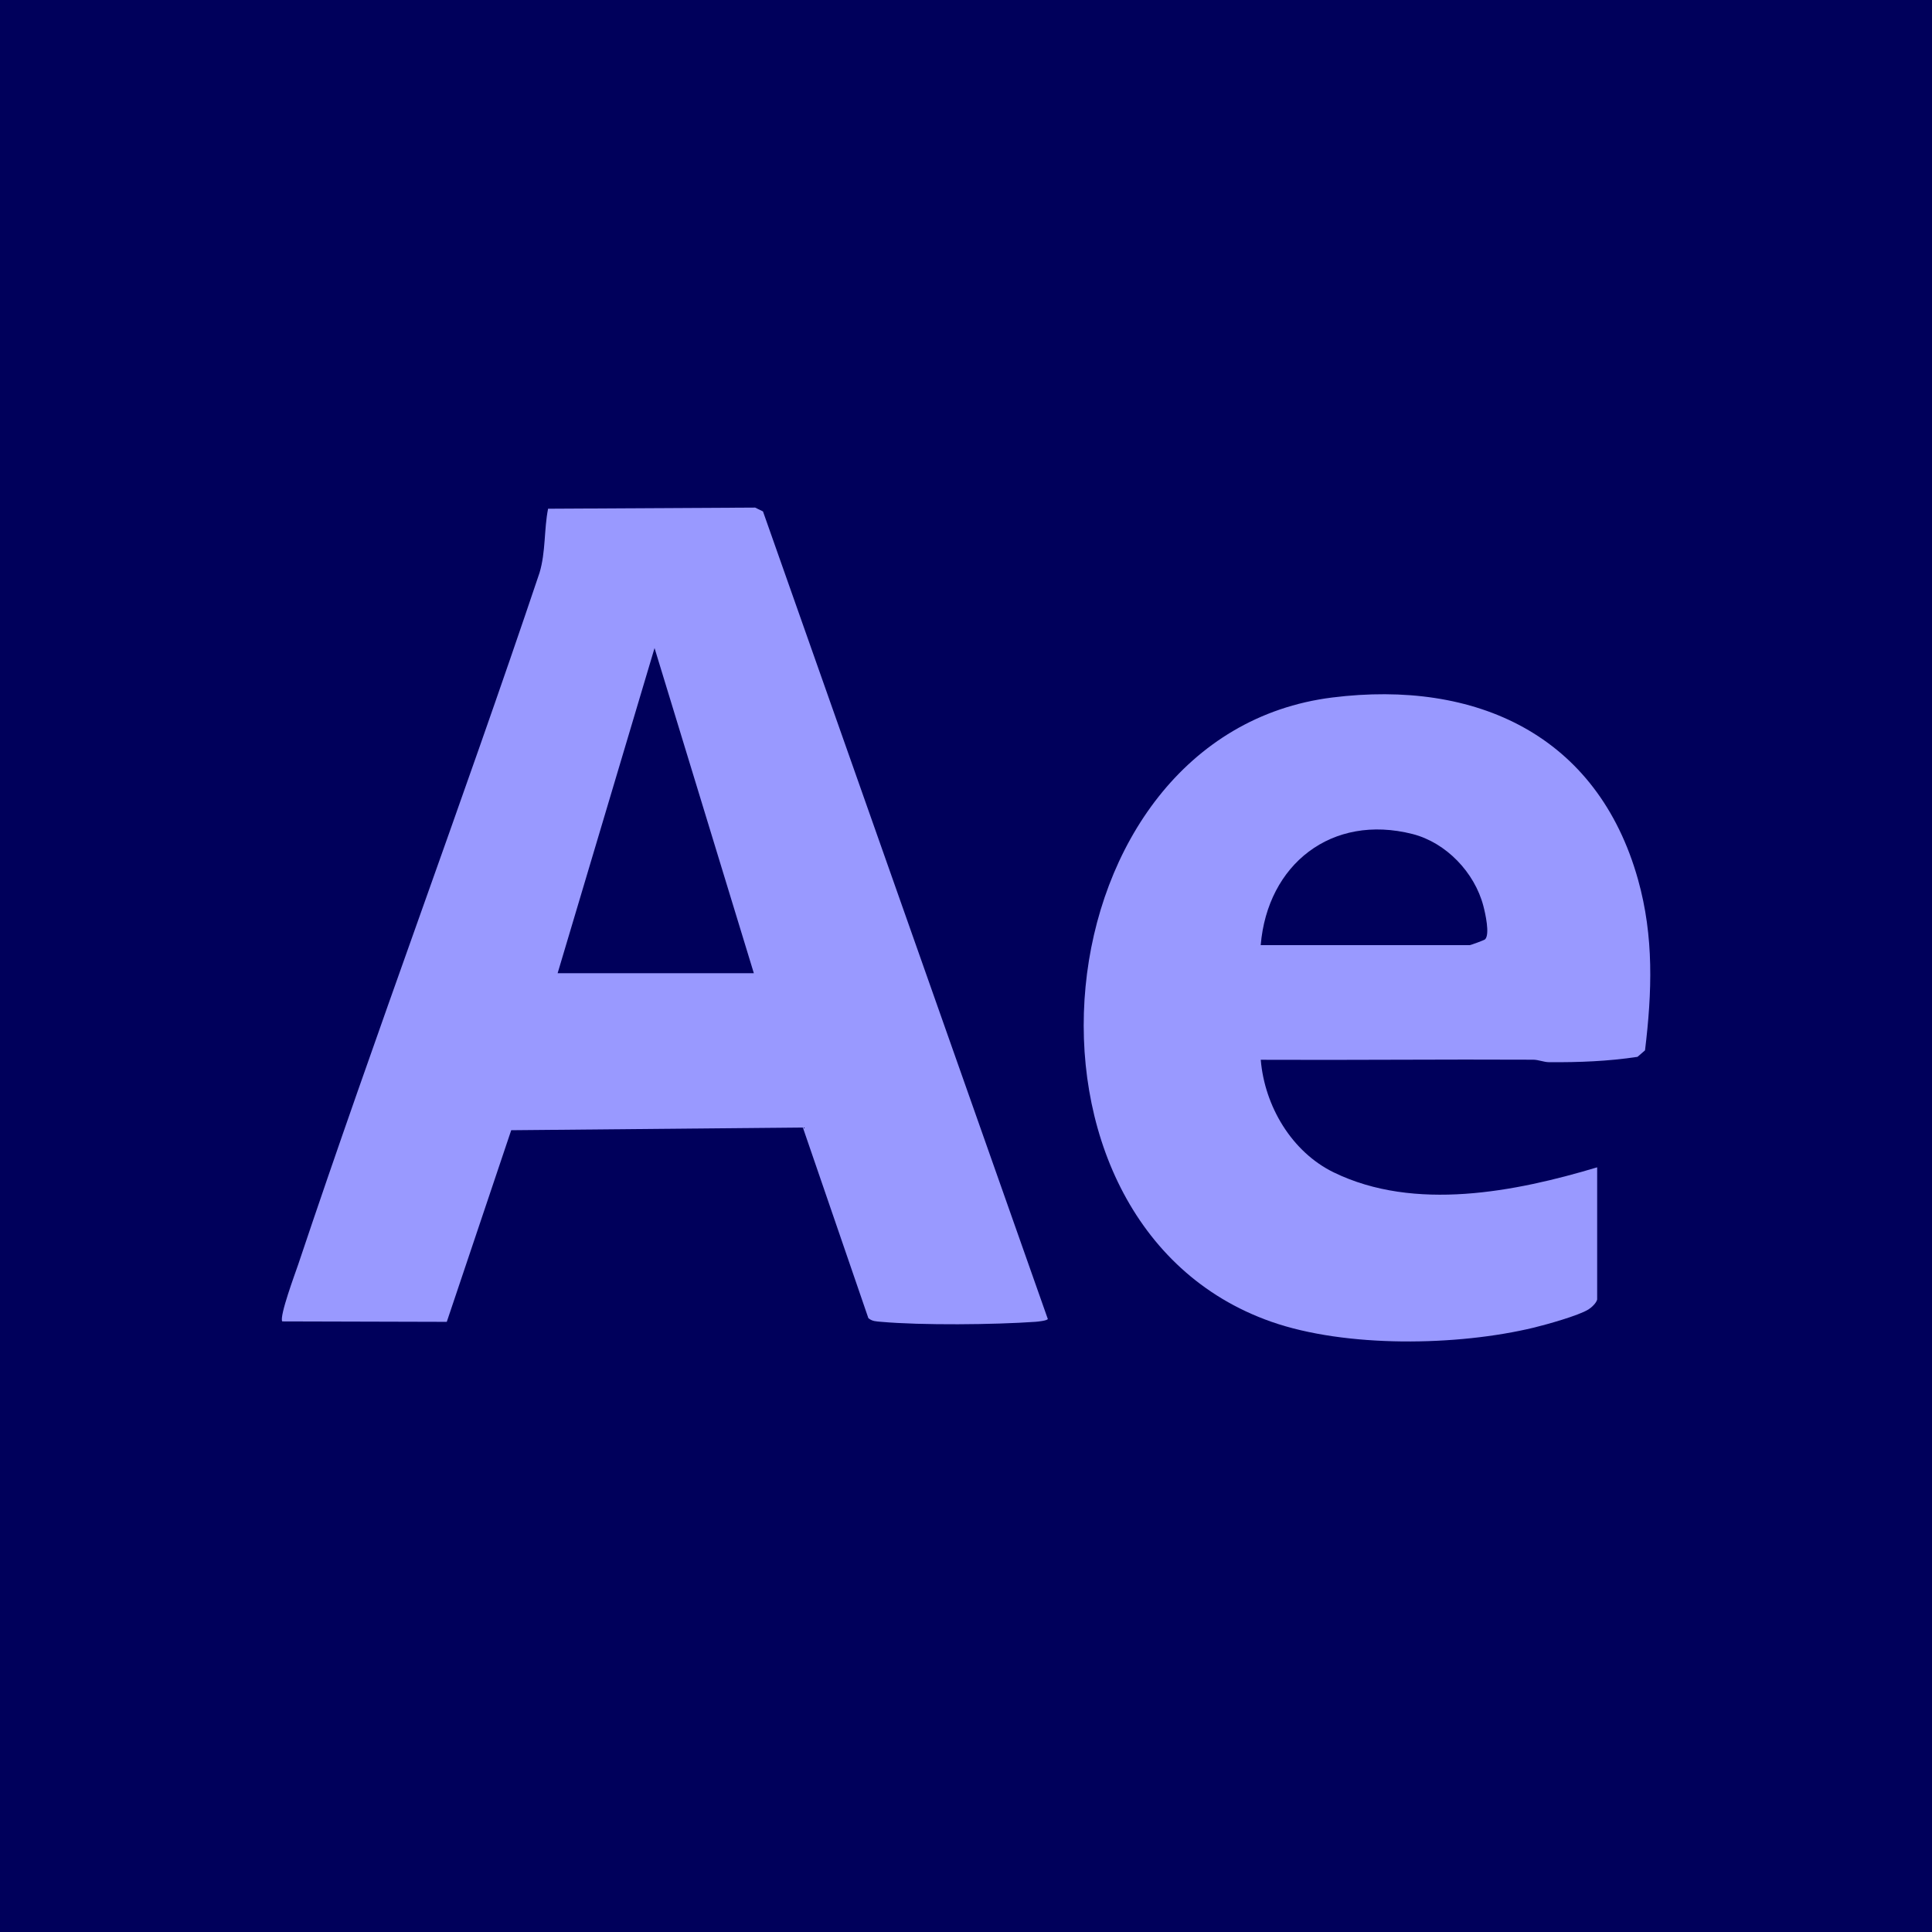 <svg width="48" height="48" viewBox="0 0 48 48" fill="none" xmlns="http://www.w3.org/2000/svg">
<rect width="48" height="48" fill="#00005B"/>
<path d="M26.033 32.771C26.007 32.813 25.793 32.835 25.725 32.84C24.7 32.912 22.901 32.93 21.889 32.84C21.772 32.829 21.67 32.831 21.574 32.748L19.947 28.013L12.701 28.08L11.1 32.841L7.012 32.83C6.935 32.706 7.336 31.631 7.41 31.412C9.336 25.662 11.472 19.978 13.405 14.229C13.56 13.711 13.515 13.149 13.617 12.639L18.761 12.611L18.956 12.706L26.033 32.771Z" fill="#9999FF"/>
<path d="M39.681 32.285C39.663 32.37 39.544 32.484 39.464 32.533C39.216 32.687 38.426 32.907 38.114 32.983C36.212 33.444 33.438 33.489 31.584 32.838C24.605 30.389 25.755 18.247 33.101 17.329C36.666 16.884 39.688 18.254 40.697 21.855C41.093 23.269 41.046 24.648 40.87 26.096L40.683 26.257C39.955 26.368 39.224 26.395 38.489 26.39C38.352 26.389 38.225 26.328 38.087 26.328C35.833 26.316 33.578 26.341 31.323 26.33C31.419 27.481 32.092 28.621 33.141 29.13C35.146 30.104 37.643 29.613 39.681 29.002V32.286V32.285Z" fill="#9999FF"/>
<path d="M18.729 24.179H13.854L16.262 16.101L18.729 24.179Z" fill="#00005B"/>
<path d="M31.322 23.481C31.49 21.474 33.085 20.211 35.094 20.721C35.928 20.934 36.635 21.675 36.853 22.505C36.9 22.683 37.022 23.215 36.896 23.338C36.873 23.36 36.539 23.481 36.517 23.481H31.322V23.481Z" fill="#00005B"/>
</svg>
